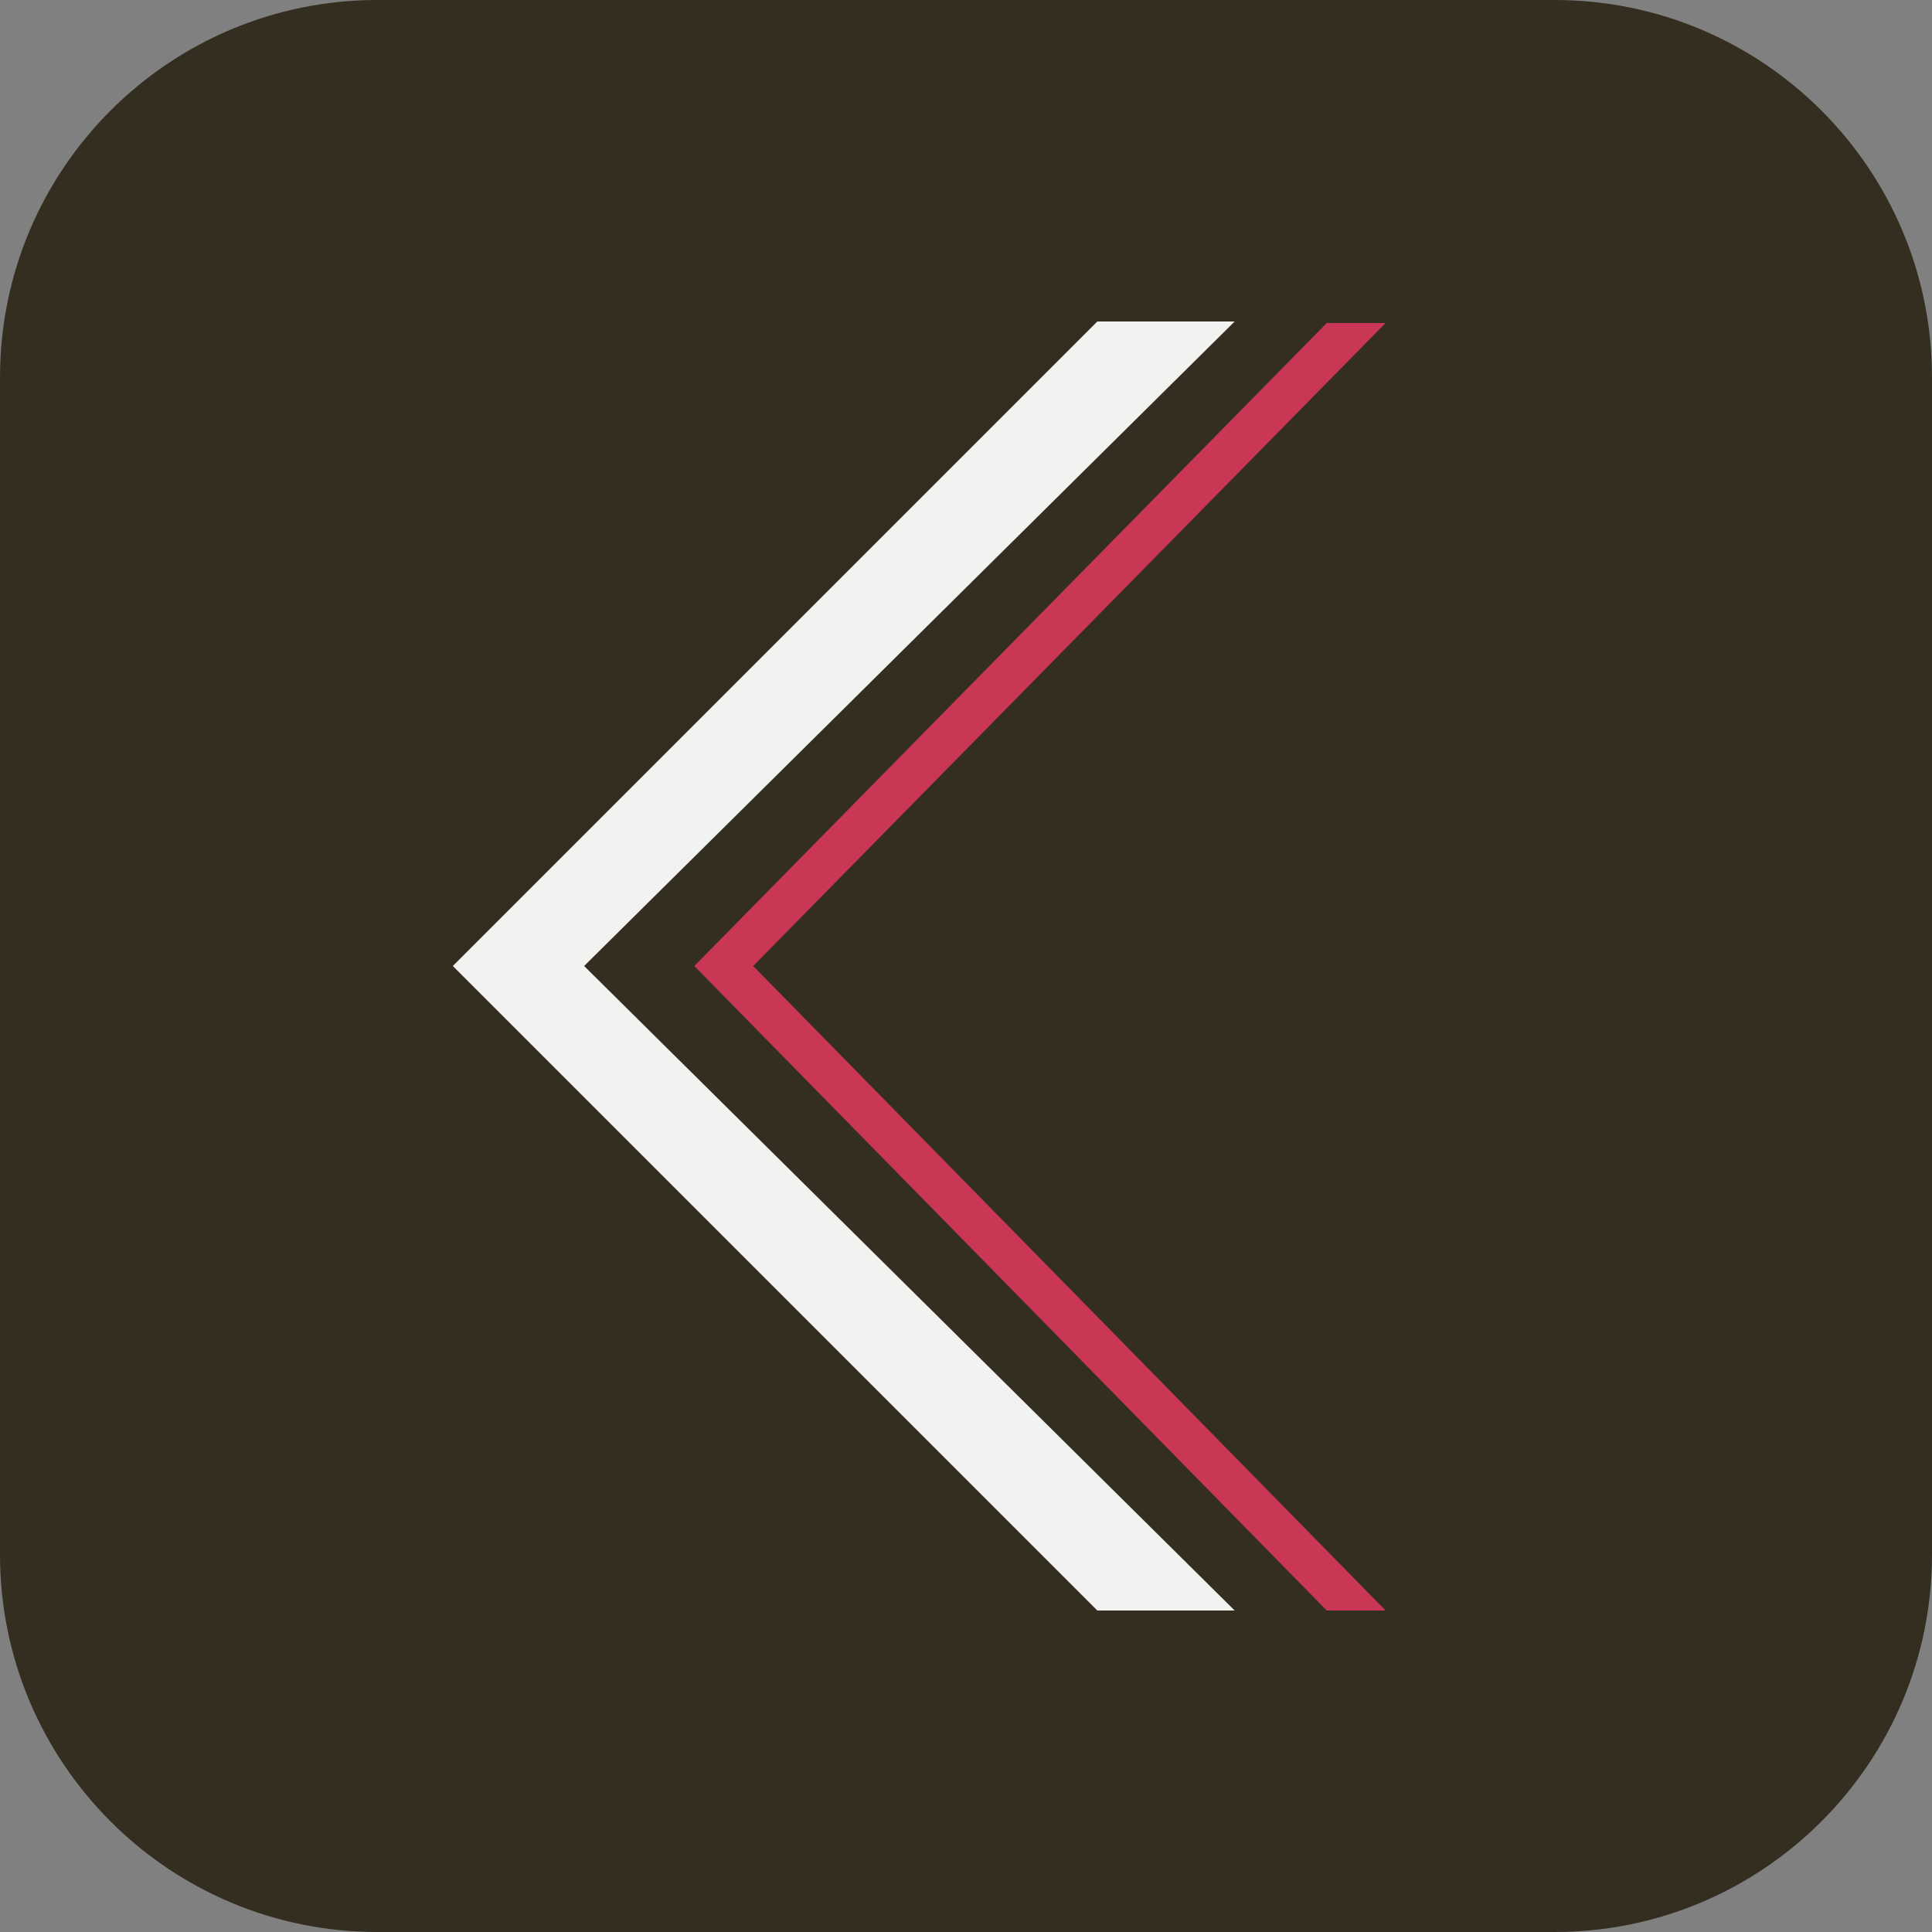 <?xml version="1.0" encoding="utf-8"?>
<!-- Generator: Adobe Illustrator 24.1.0, SVG Export Plug-In . SVG Version: 6.00 Build 0)  -->
<svg version="1.1" id="Layer_1" xmlns="http://www.w3.org/2000/svg" xmlns:xlink="http://www.w3.org/1999/xlink" x="0px" y="0px"
	 viewBox="0 0 128 128" style="enable-background:new 0 0 128 128;" xml:space="preserve">
<rect x="0" y="0" width="128" height="128" fill="#808080" stroke="none"/>
<style type="text/css">
	.st0{fill:none;}
	.st1{fill:#FFFFFF;}
	.st2{fill:#233247;}
	.st3{fill:#1FA6AA;}
	.st4{opacity:0.4;}
	.st5{fill:#332E20;}
	.st6{fill:#F2F2F1;}
	.st7{fill:#C93755;}
</style>
<path class="st5" d="M25,0l78,0c13.8,0,25,11.2,25,25v78c0,13.8-11.2,25-25,25H25c-13.8,0-25-11.2-25-25l0-78C0,11.2,11.2,0,25,0z"
	/>
<g>
	<path class="st6" d="M30,64l42.7-42.7h9.1L38.7,64l43.1,42.7h-9.1L30,64z"/>
</g>
<g>
	<polygon class="st7" points="91.8,21.4 87.9,21.4 46,64 87.9,106.7 91.8,106.7 49.9,64 	"/>
</g>
</svg>

